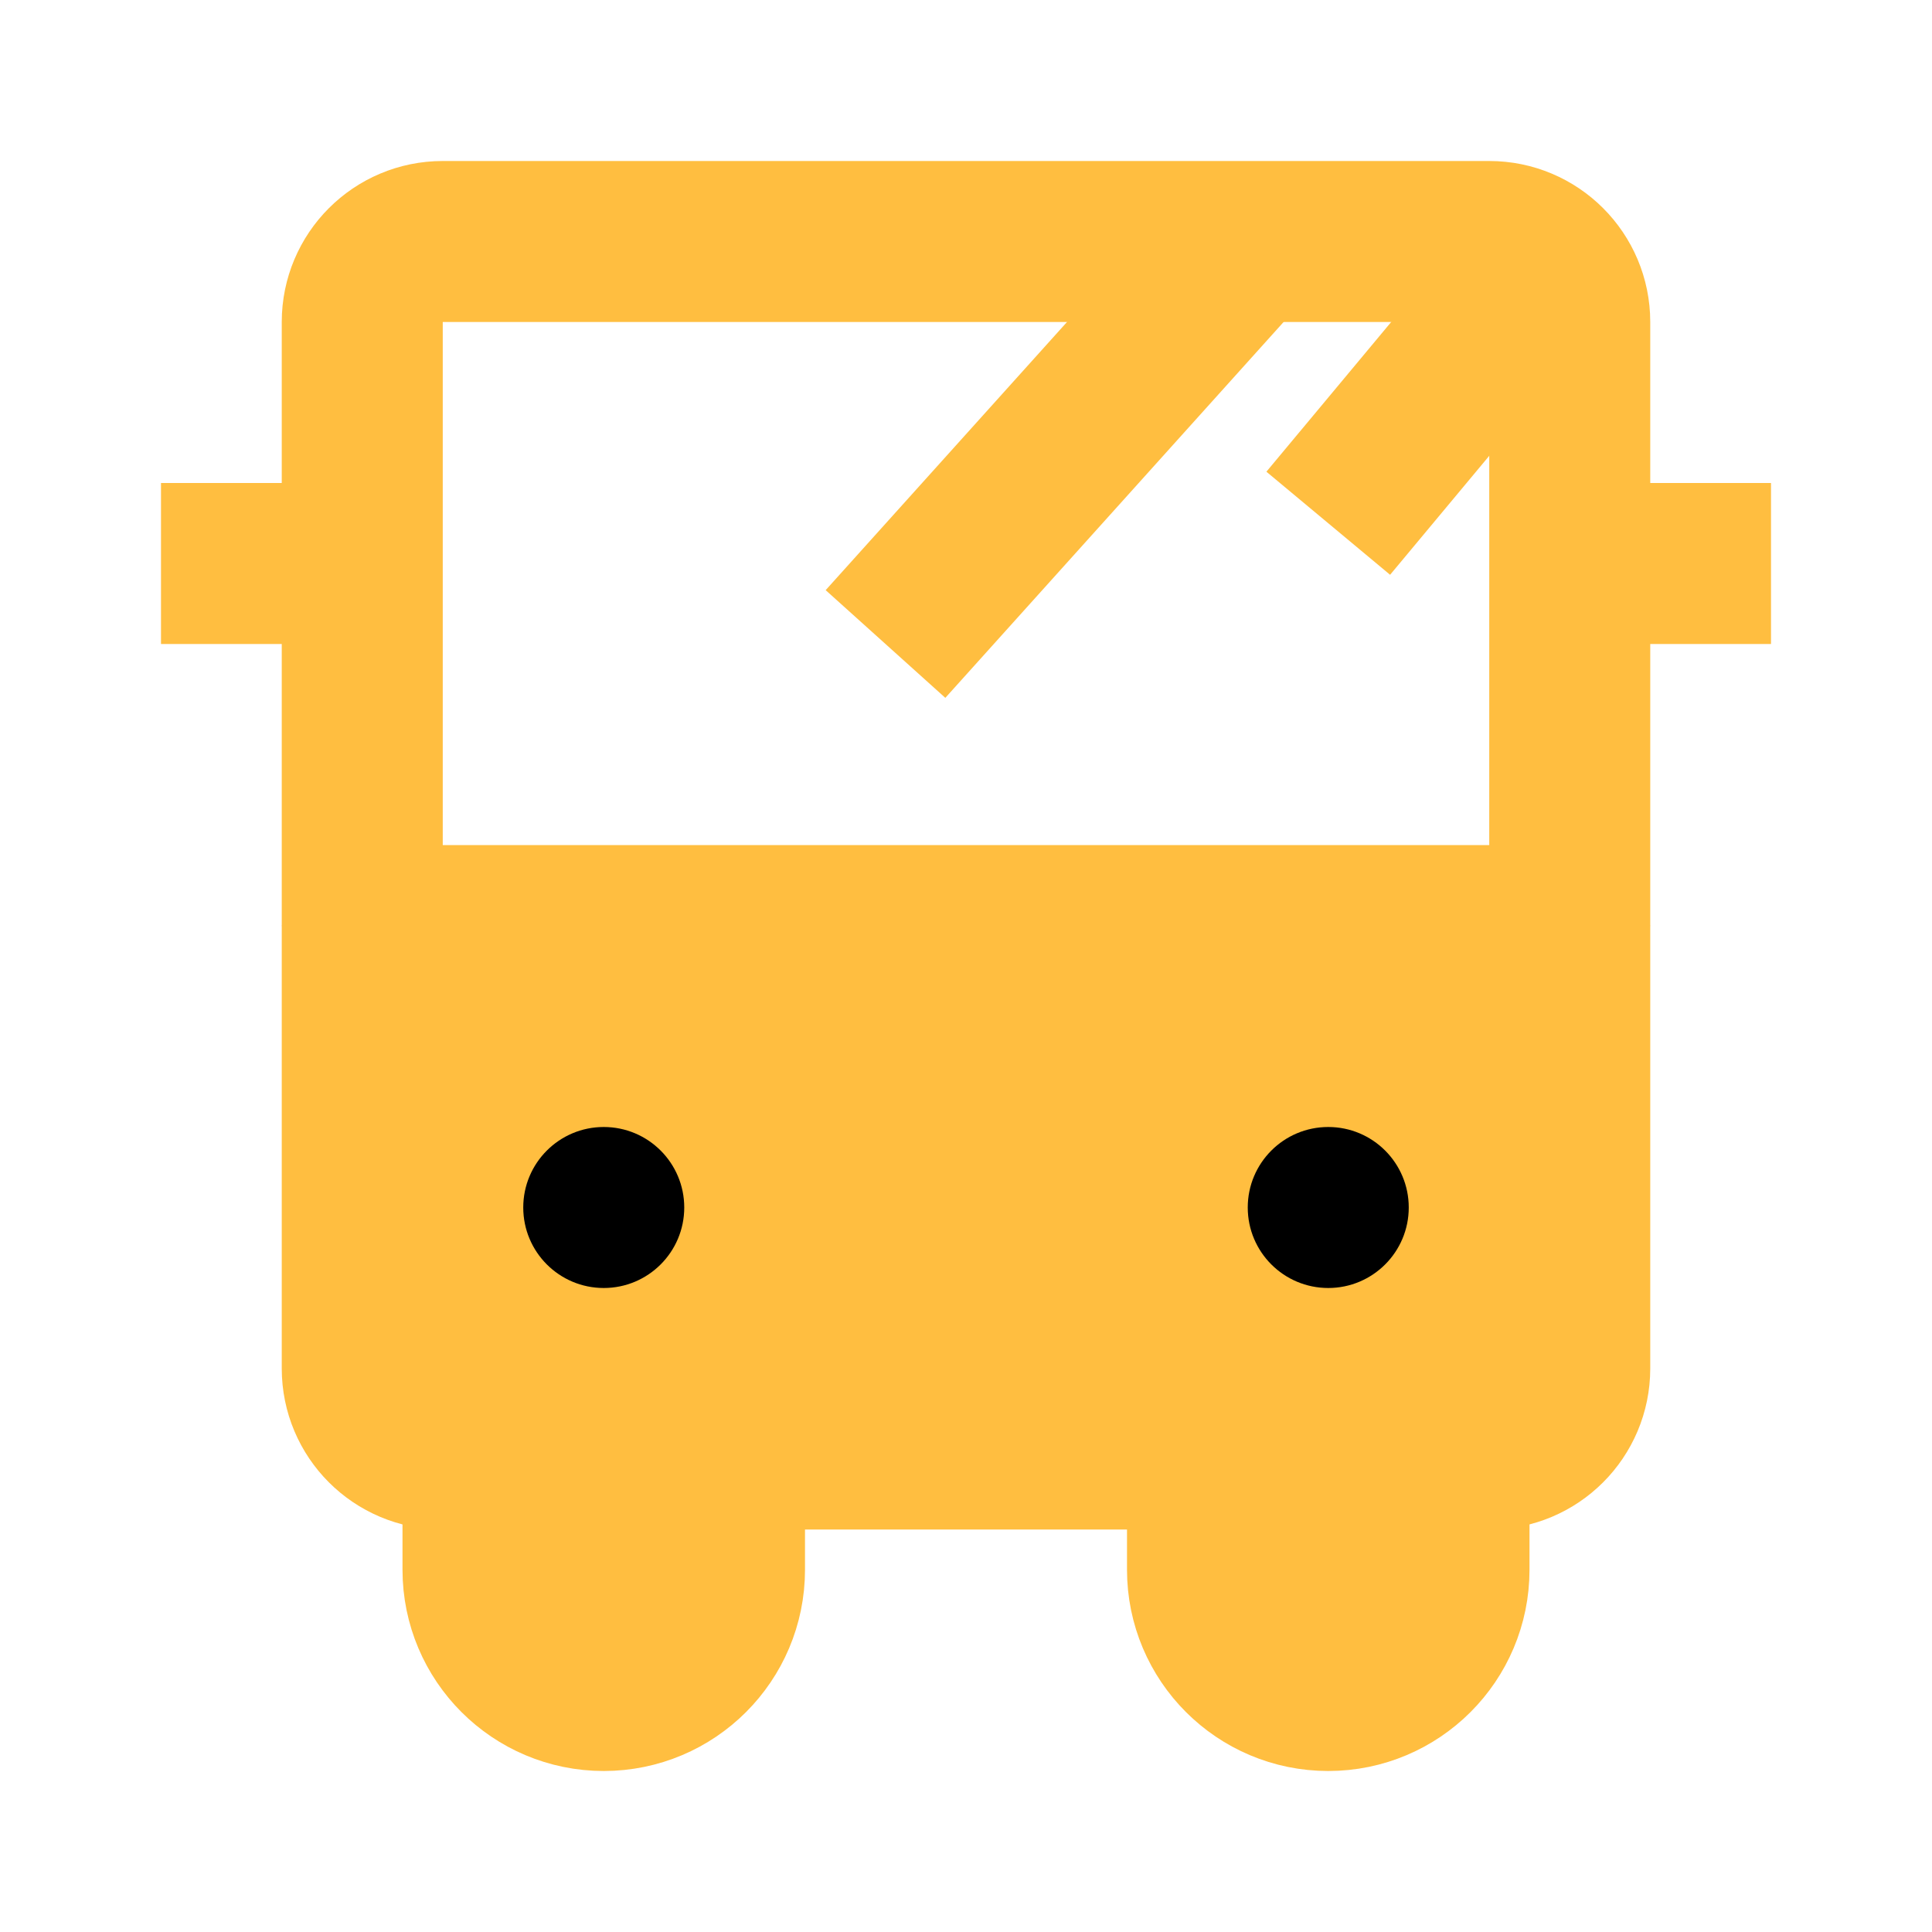 <?xml version="1.0" encoding="UTF-8"?><svg width="24" height="24" viewBox="0 0 48 48" fill="none" xmlns="http://www.w3.org/2000/svg"><path d="M9 23H39V34C39 35.105 38.105 36 37 36H11C9.895 36 9 35.105 9 34V23Z" fill="#ffbe40" stroke="#ffbe40" stroke-width="4" stroke-linejoin="bevel"/><path d="M9 8C9 6.895 9.895 6 11 6H37C38.105 6 39 6.895 39 8V23H9V8Z" stroke="#ffbe40" stroke-width="4" stroke-linejoin="bevel"/><path d="M15 42C13.343 42 12 40.657 12 39V36H18V39C18 40.657 16.657 42 15 42Z" fill="#ffbe40" stroke="#ffbe40" stroke-width="4" stroke-linecap="butt" stroke-linejoin="bevel"/><path d="M33 42C31.343 42 30 40.657 30 39V36H36V39C36 40.657 34.657 42 33 42Z" fill="#ffbe40" stroke="#ffbe40" stroke-width="4" stroke-linecap="butt" stroke-linejoin="bevel"/><path d="M6 12V16" stroke="#ffbe40" stroke-width="4" stroke-linecap="butt"/><path d="M42 12V16" stroke="#ffbe40" stroke-width="4" stroke-linecap="butt"/><circle cx="15" cy="30" r="2" fill="#000"/><circle cx="33" cy="30" r="2" fill="#000"/><path d="M31 6L22 16" stroke="#ffbe40" stroke-width="4" stroke-linecap="butt"/><path d="M38 7L33 13" stroke="#ffbe40" stroke-width="4" stroke-linecap="butt"/></svg>